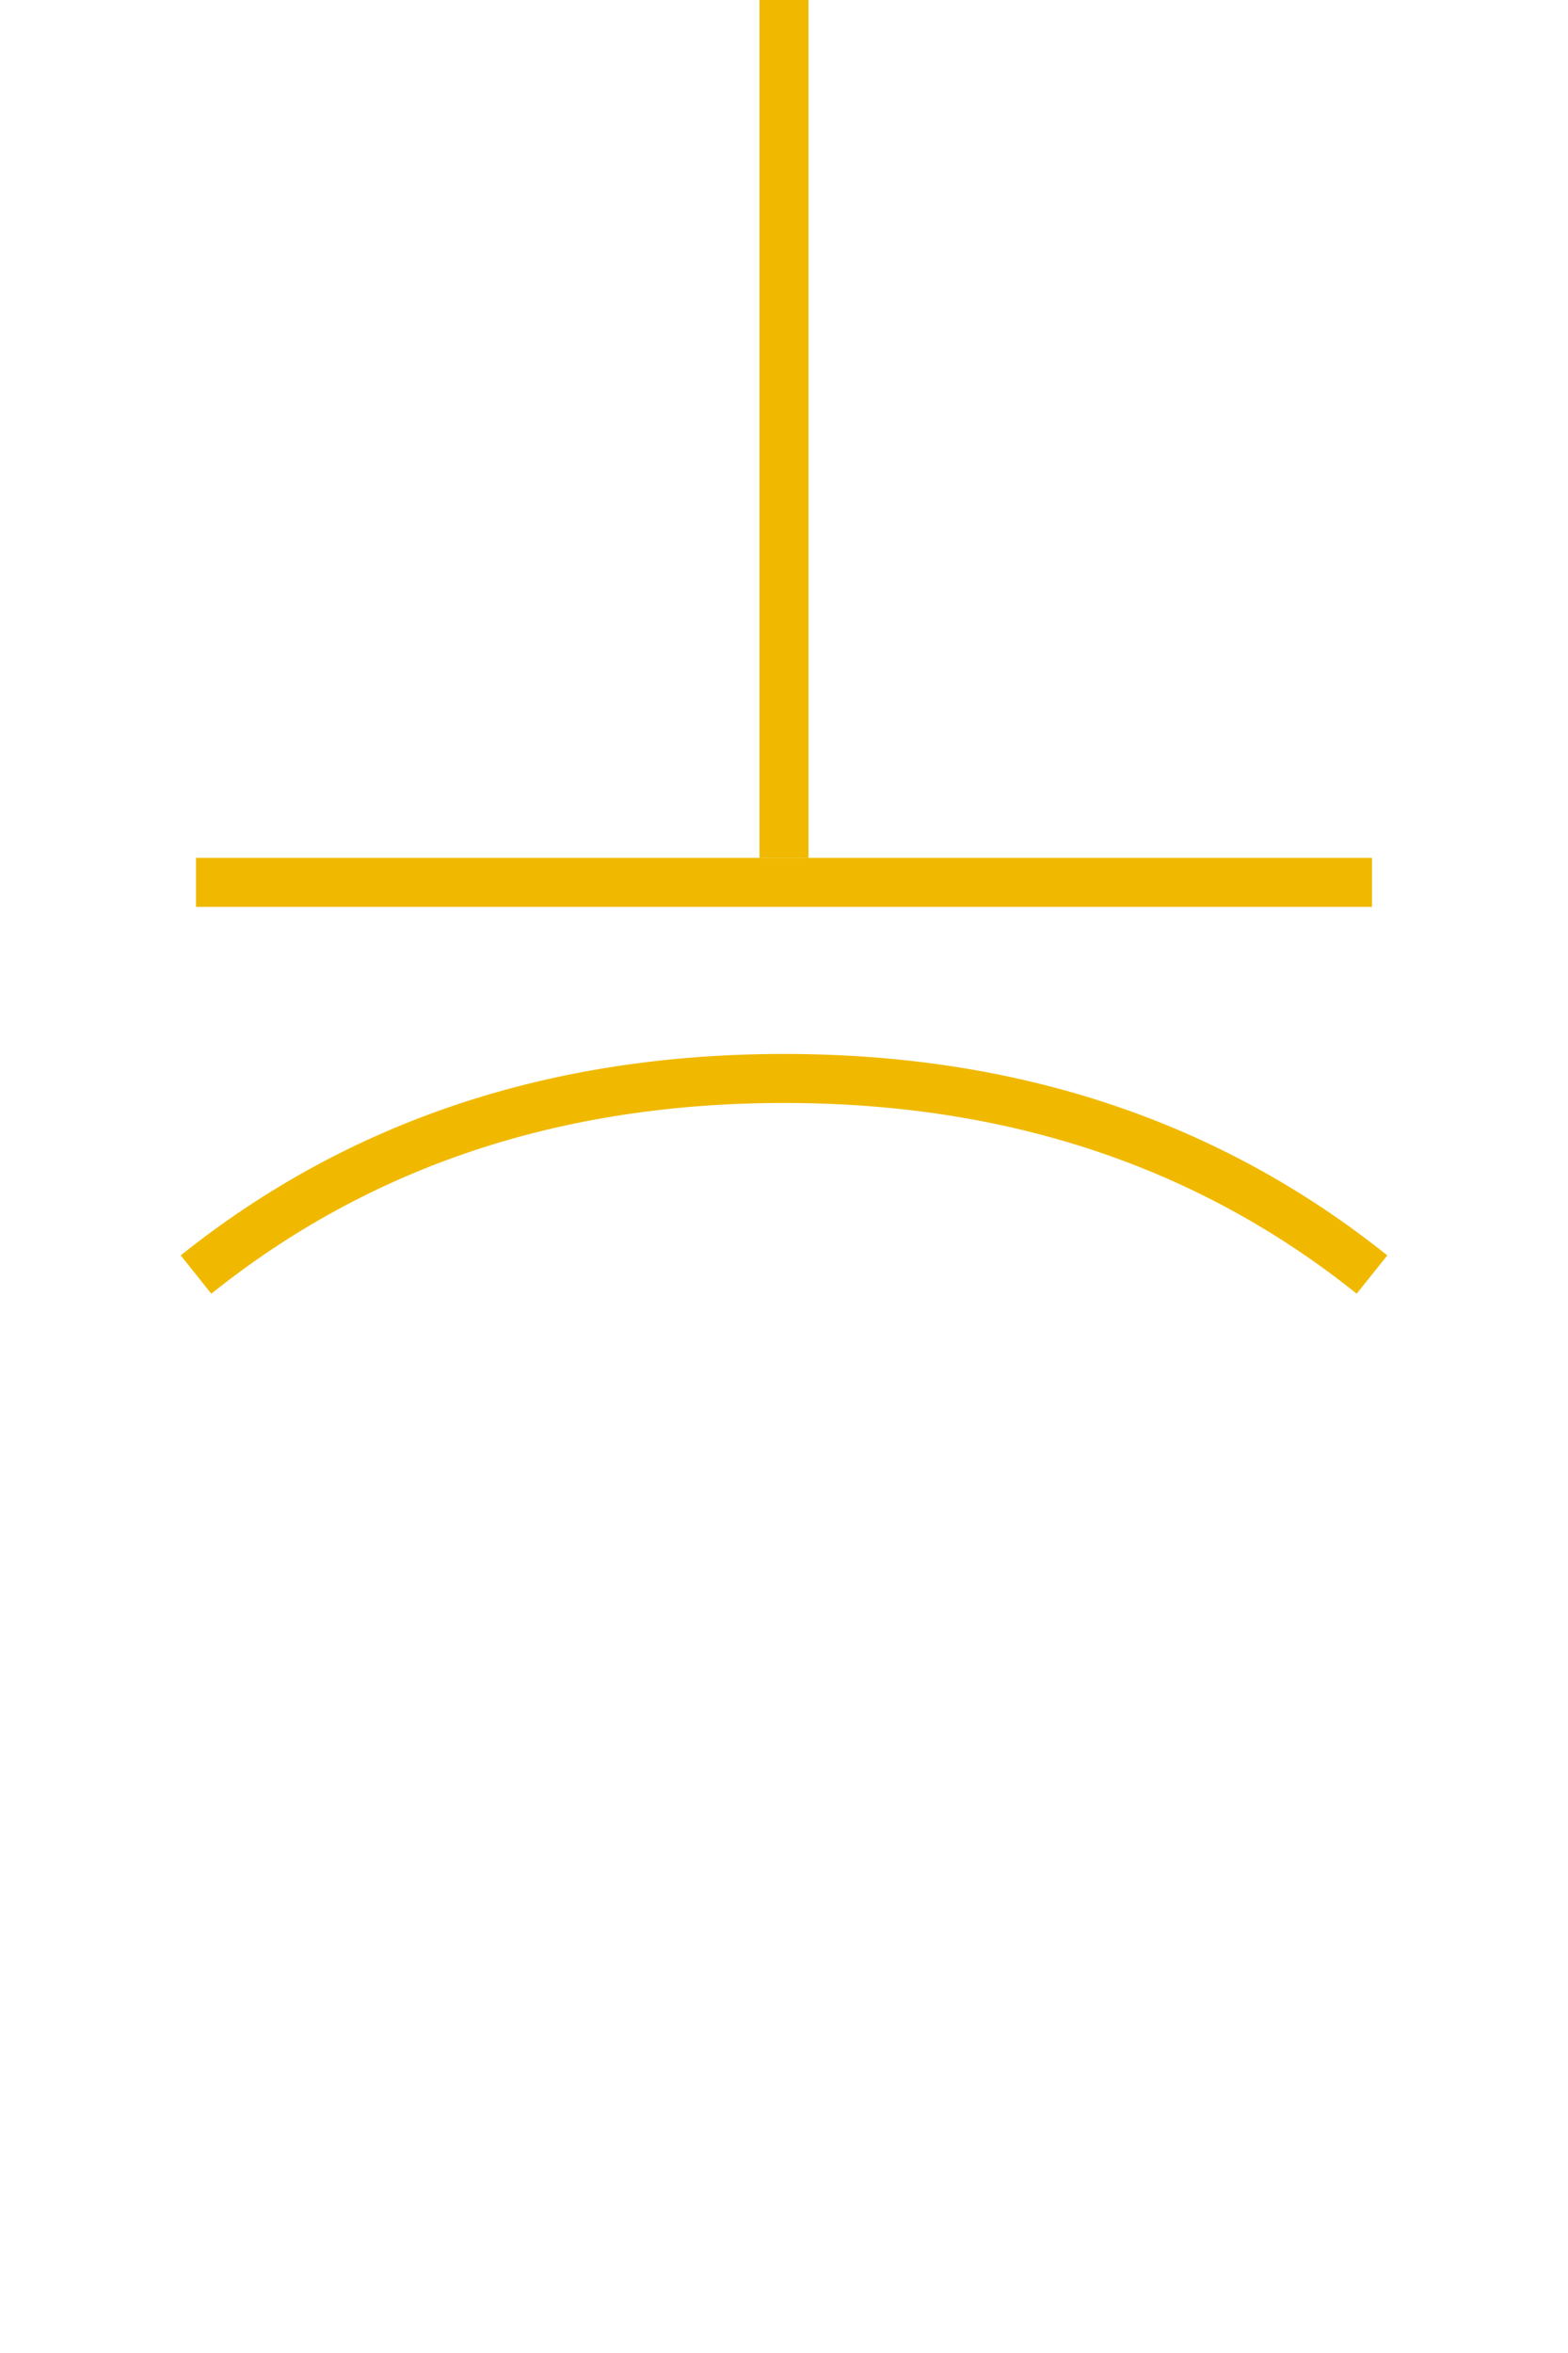 <?xml version="1.0" encoding="UTF-8"?>
<svg width="32px" height="48px" viewBox="-3.0 0.0 32 48" version="1.1" xmlns="http://www.w3.org/2000/svg" xmlns:xlink="http://www.w3.org/1999/xlink">
    <!-- Generator: Sketch 52.5 (67469) - http://www.bohemiancoding.com/sketch -->
    <title>capacitors-bank-ansi</title>
    <desc>Created with Sketch.</desc>
    <g id="Project-Modelling-–-GIS-&amp;-SLD" stroke="none" stroke-width="1" fill="none" fill-rule="evenodd" opacity="1">
        <g id="Artboard" transform="translate(-2403, -1988)" fill-rule="nonzero" stroke="#f0b900">
            <g id="32-/-sld-/-vertical-/-box-icon-/-normal-copy-17" transform="translate(2400, 1980)">
                <g id="sld-/-ansi-/-capacitor-bank-/-black" transform="translate(4, 8)">
                    <path d="M12,6 L12,30" id="Path" transform="translate(12, 18) rotate(90) translate(-12, -18) "></path>
                    <path d="M12,0 L12,17.5" id="Path"></path>
                    <path d="M24,26 C20.667,23.333 16.667,22 12,22 C7.333,22 3.333,23.333 0,26" id="Path-10"></path>
                </g>
            </g>
        </g>
    </g>
</svg>